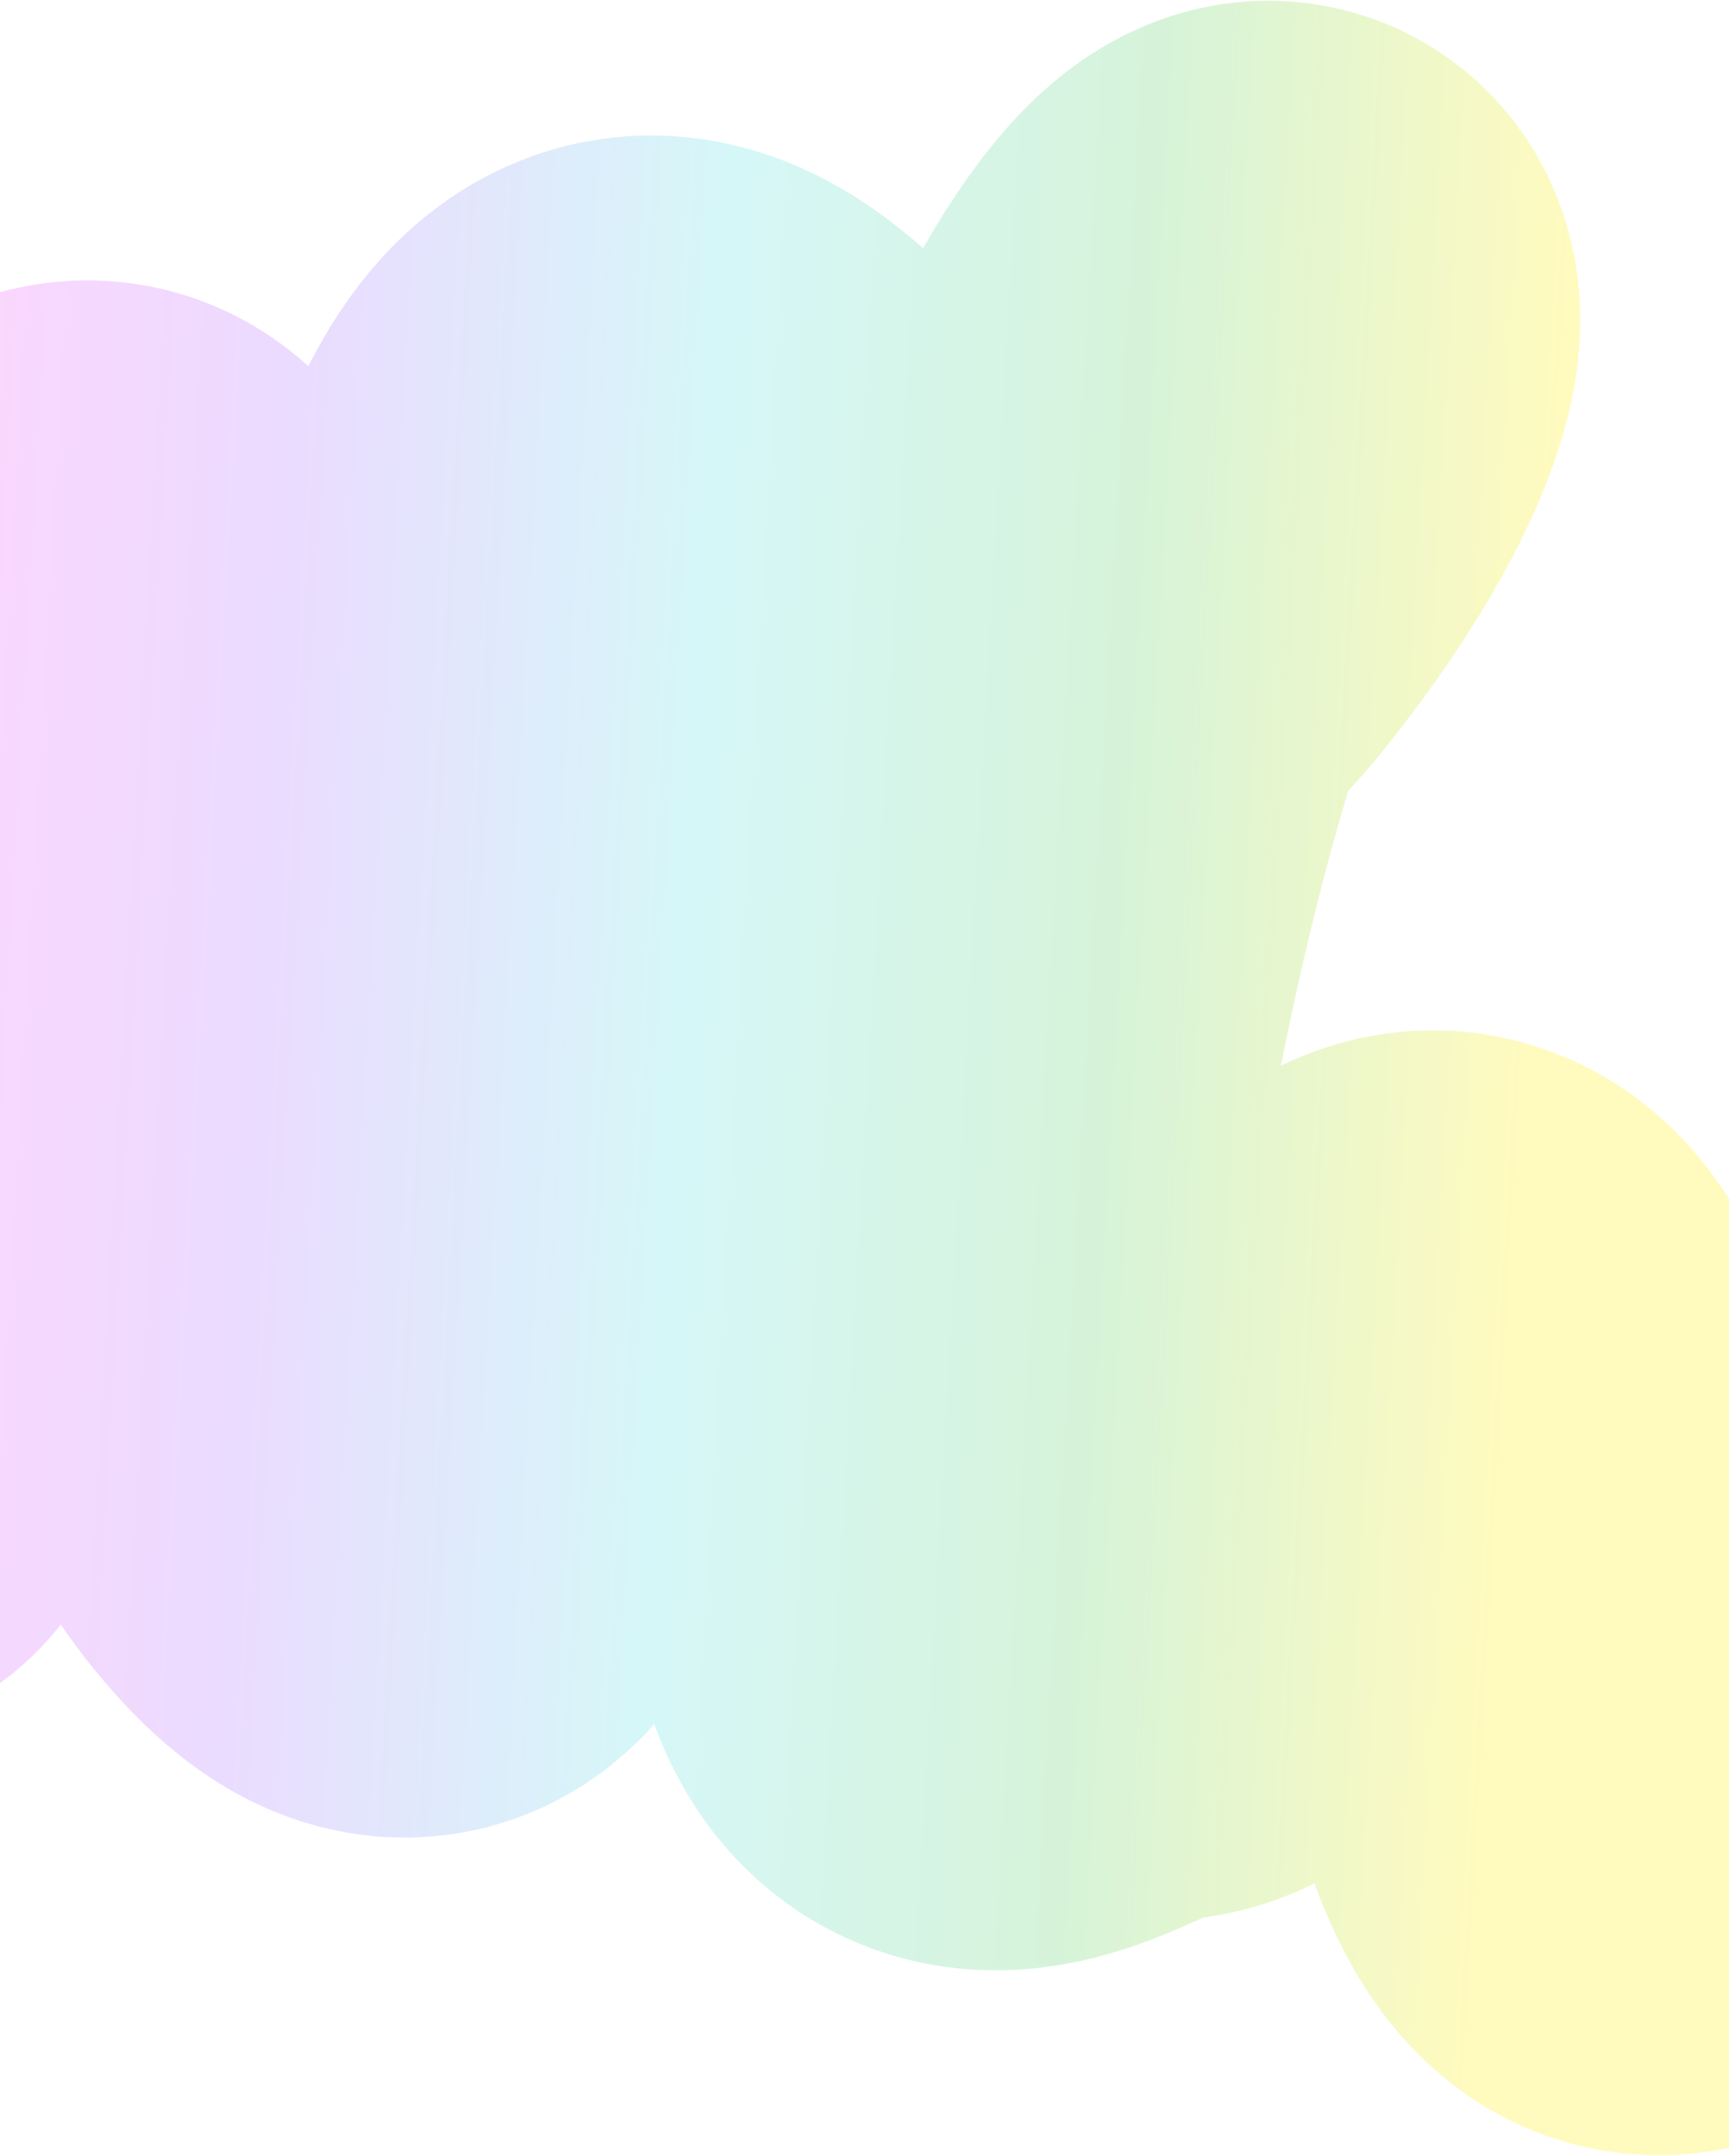 <svg width="1440" height="1795" viewBox="0 0 1440 1795" fill="none" xmlns="http://www.w3.org/2000/svg">
<path d="M-146.407 1198.48C40.386 953.26 -49.591 533.348 60.794 486.133C171.179 438.918 88.092 1015.94 276.873 1237.35C465.654 1458.76 345.671 756.494 465.654 449.594C585.637 142.693 716.559 772.756 961.446 462.758C1206.33 152.76 964.001 104.76 818.001 856.76C672 1608.76 877.301 1344.11 961.447 1348.86C1045.59 1353.61 1128.15 1078.17 1206.33 1110.43C1284.52 1142.68 1296.41 1539.42 1379.3 1544.09C1462.19 1548.77 1461.71 1289.17 1538.95 1293.53" stroke="url(#paint0_linear_1052_857)" stroke-opacity="0.25" stroke-width="500" stroke-linecap="round" stroke-linejoin="round"/>
<defs>
<linearGradient id="paint0_linear_1052_857" x1="-191.965" y1="2217.06" x2="1481.54" y2="2311.44" gradientUnits="userSpaceOnUse">
<stop stop-color="#FF59F8"/>
<stop offset="0.198" stop-color="#AE72FF"/>
<stop offset="0.406" stop-color="#5BE0E6"/>
<stop offset="0.62" stop-color="#5CD167"/>
<stop offset="0.825" stop-color="#FFEE00"/>
</linearGradient>
</defs>
</svg>
